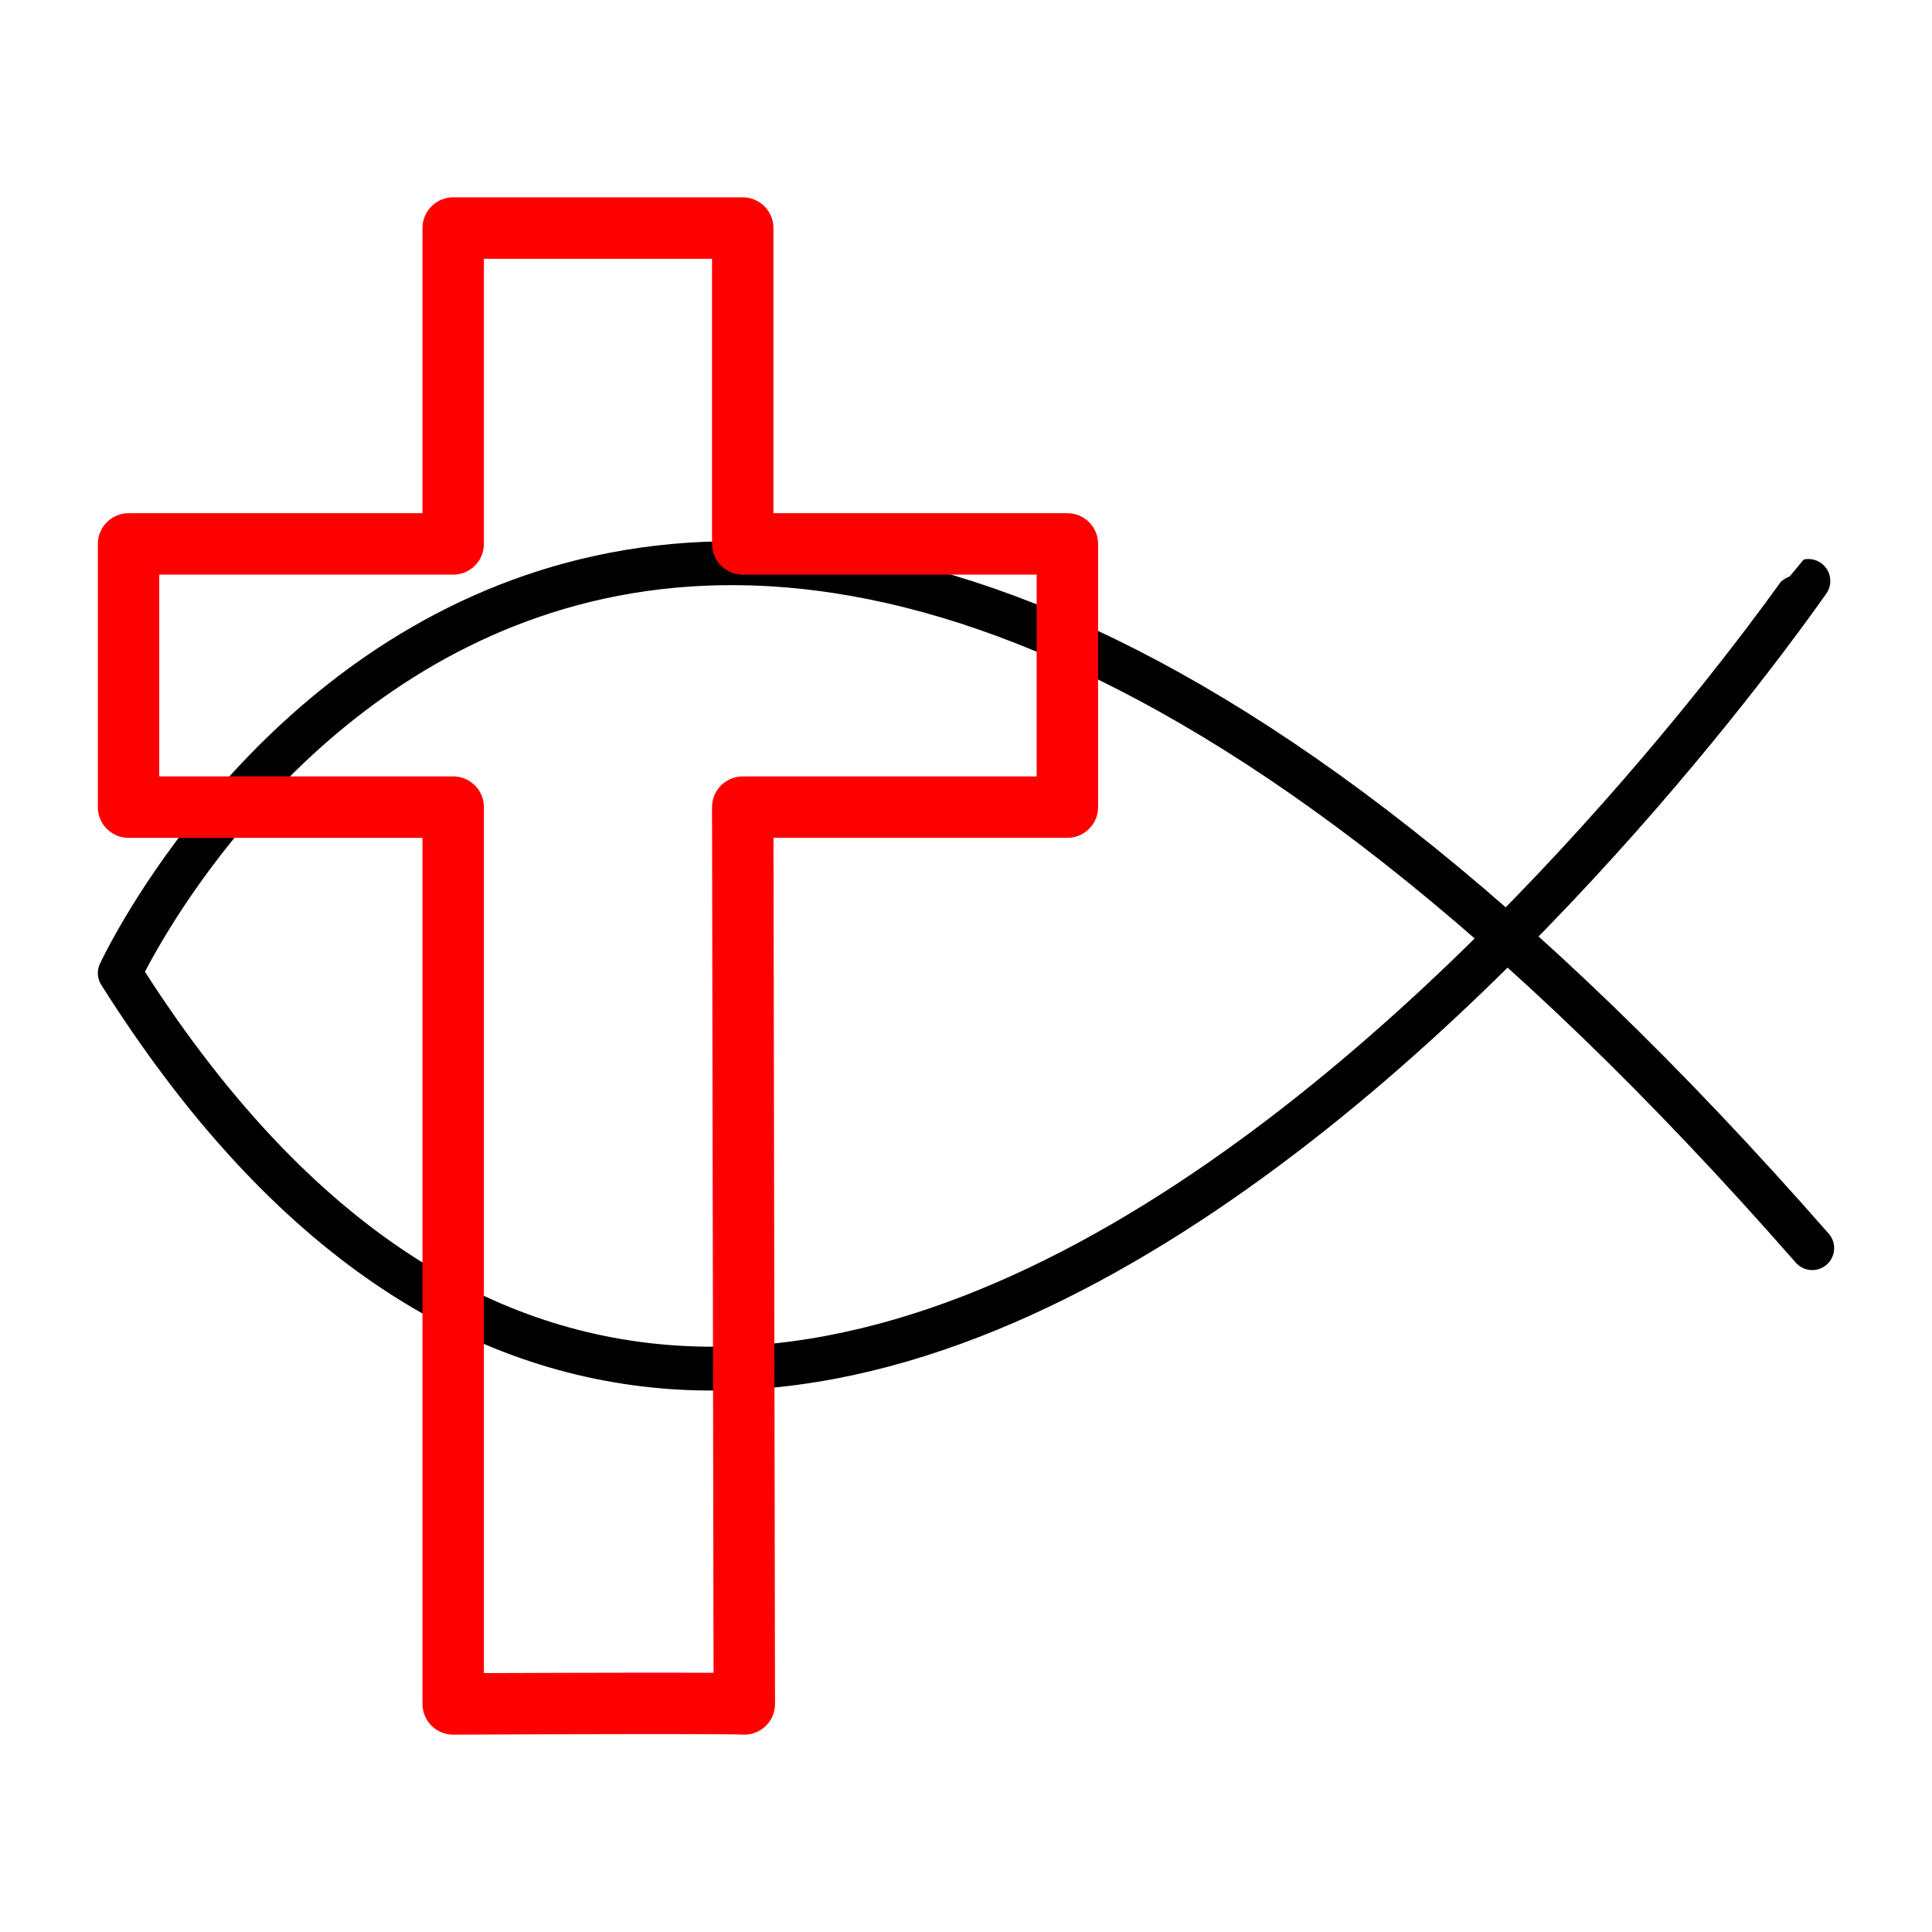 <?xml version="1.0" encoding="UTF-8" standalone="no"?>
<!-- Created with Inkscape (http://www.inkscape.org/) -->

<svg
   width="497mm"
   height="497mm"
   viewBox="0 0 497 497"
   version="1.1"
   id="svg5"
   inkscape:version="1.1.2 (b8e25be833, 2022-02-05)"
   sodipodi:docname="bible.svg"
   xmlns:inkscape="http://www.inkscape.org/namespaces/inkscape"
   xmlns:sodipodi="http://sodipodi.sourceforge.net/DTD/sodipodi-0.dtd"
   xmlns="http://www.w3.org/2000/svg"
   xmlns:svg="http://www.w3.org/2000/svg">
  <sodipodi:namedview
     id="namedview7"
     pagecolor="#ffffff"
     bordercolor="#666666"
     borderopacity="1.0"
     inkscape:pageshadow="2"
     inkscape:pageopacity="0.0"
     inkscape:pagecheckerboard="0"
     inkscape:document-units="mm"
     showgrid="false"
     width="497mm"
     units="mm"
     inkscape:zoom="0.25"
     inkscape:cx="270"
     inkscape:cy="572"
     inkscape:window-width="1600"
     inkscape:window-height="877"
     inkscape:window-x="-8"
     inkscape:window-y="-8"
     inkscape:window-maximized="1"
     inkscape:current-layer="layer1" />
  <defs
     id="defs2">
    <marker
       style="overflow:visible"
       id="Arrow1Lstart"
       refX="0"
       refY="0"
       orient="auto"
       inkscape:stockid="Arrow1Lstart"
       inkscape:isstock="true">
      <path
         transform="matrix(0.8,0,0,0.8,10,0)"
         style="fill:context-stroke;fill-rule:evenodd;stroke:context-stroke;stroke-width:1pt"
         d="M 0,0 5,-5 -12.5,0 5,5 Z"
         id="path9168" />
    </marker>
  </defs>
  <g
     inkscape:label="Layer 1"
     inkscape:groupmode="layer"
     id="layer1">
    <path
       style="fill:none;stroke:#000000;stroke-width:11.285;stroke-linecap:round;stroke-linejoin:round;stroke-miterlimit:4;stroke-dasharray:none;stroke-opacity:1"
       d="M 466.186,321.077 C 159.74,-28.726 30.814,250.33 30.814,250.33 205.984,527.939 464.988,149.496 465.194,149.451"
       id="path755"
       sodipodi:nodetypes="ccc" />
  </g>
  <g
     inkscape:groupmode="layer"
     id="layer2"
     inkscape:label="Layer 2">
    <path
       style="fill:none;fill-opacity:0;stroke:#ff0000;stroke-width:15.799;stroke-linecap:butt;stroke-linejoin:round;stroke-miterlimit:5;stroke-dasharray:none;stroke-dashoffset:0;stroke-opacity:1;paint-order:normal"
       d="m 191.47,438.334 -0.404,-230.701 h 83.511 V 139.921 H 191.066 V 58.666 H 116.583 V 139.921 H 33.071 v 67.712 h 83.511 v 230.701 c 74.332,-0.313 74.887,0 74.887,0 z"
       id="path3226"
       sodipodi:nodetypes="cccccccccccc" />
  </g>
</svg>
